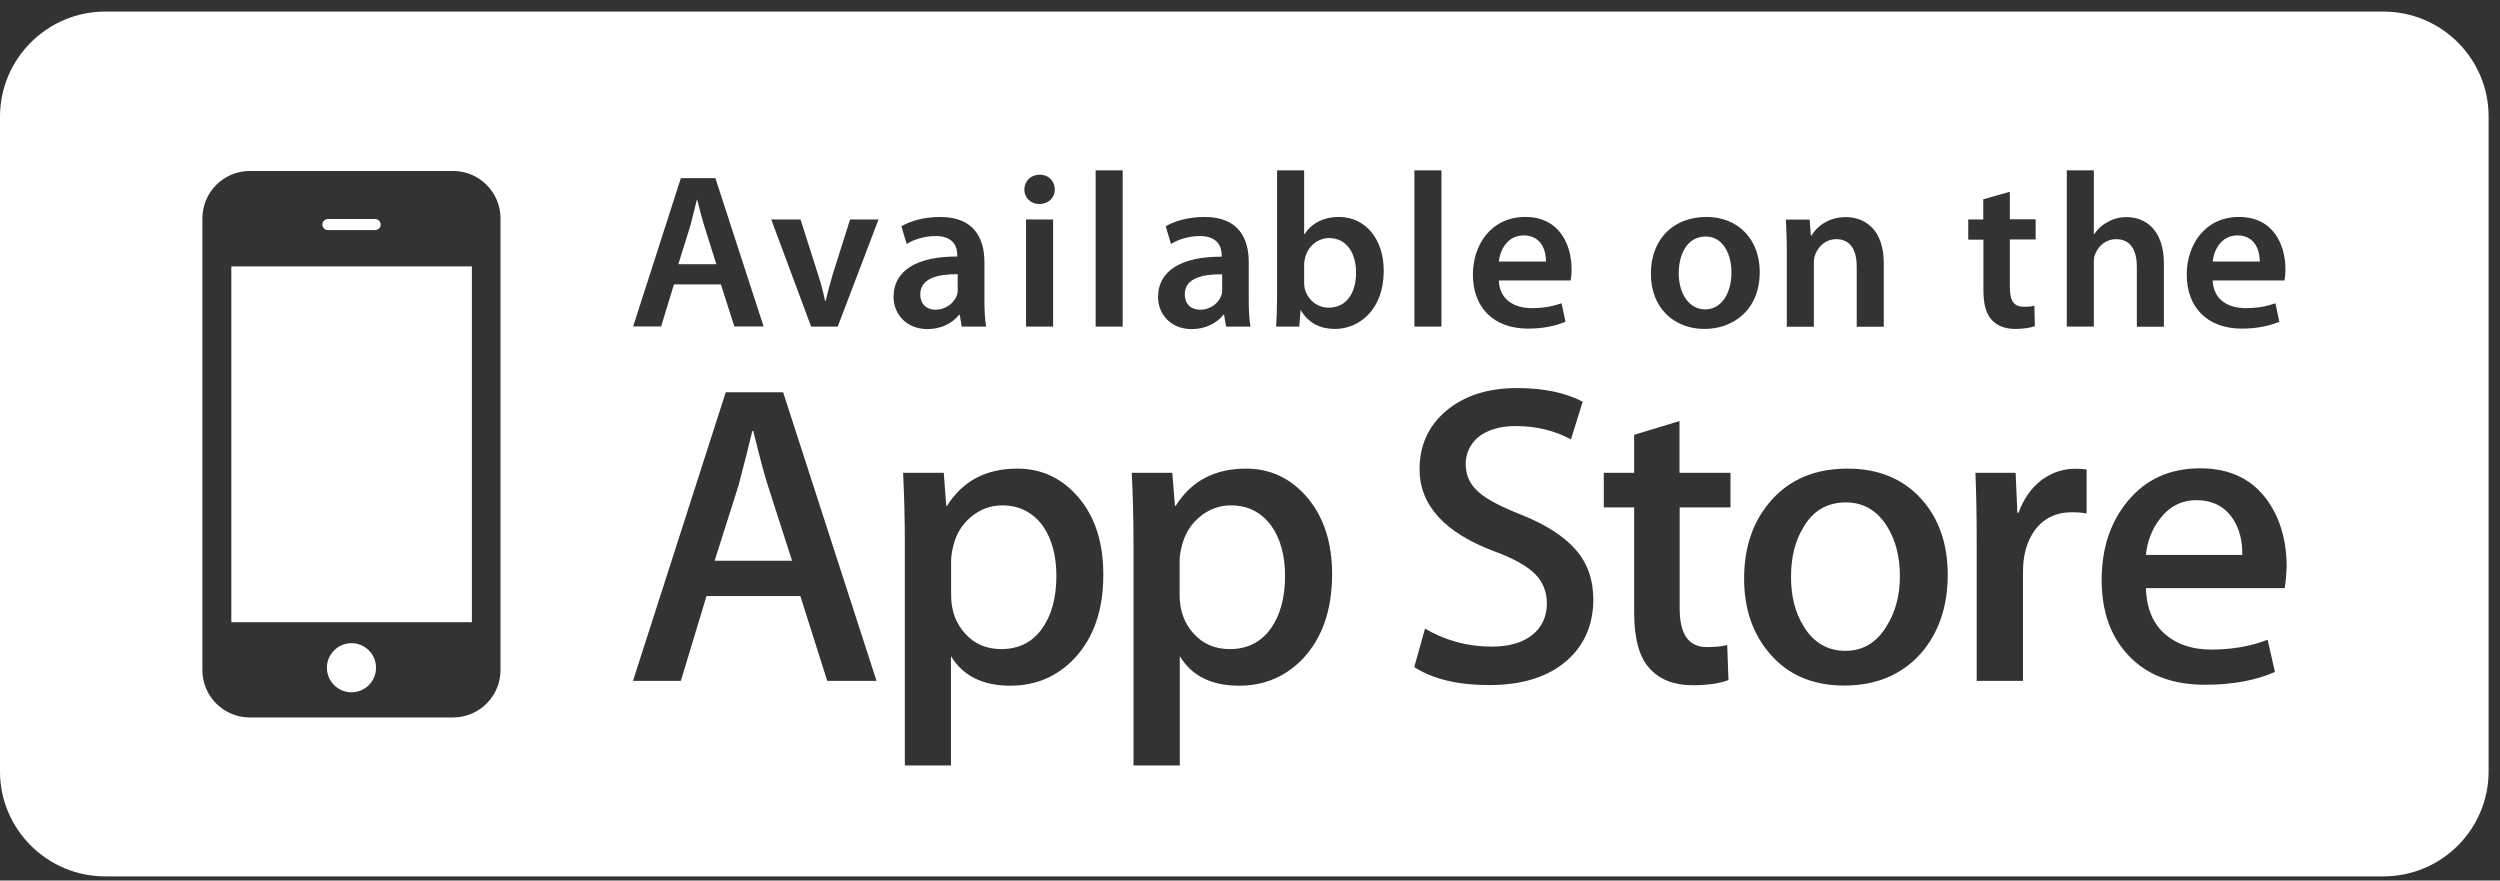 <svg width="159" height="56" viewBox="0 0 159 56" fill="none" xmlns="http://www.w3.org/2000/svg">
<rect x="0" y="0" width="159" height="56" fill="#333333" stroke="none"/>
<path d="M20.86 14.634H23.854C24.053 14.634 24.212 14.475 24.212 14.286C24.212 14.087 24.053 13.928 23.854 13.928H20.86C20.671 13.928 20.502 14.087 20.502 14.286C20.502 14.475 20.661 14.634 20.86 14.634ZM22.352 40.905C21.497 40.905 20.79 41.611 20.79 42.467C20.79 43.322 21.487 44.029 22.352 44.029C23.218 44.029 23.914 43.333 23.914 42.467C23.914 41.602 23.218 40.905 22.352 40.905ZM14.712 39.572H30.012V16.942H14.712V39.572ZM63.744 32.142C63.018 32.142 62.361 32.38 61.774 32.858C61.187 33.345 60.799 33.972 60.62 34.758C60.531 35.126 60.491 35.424 60.491 35.653V37.851C60.491 38.816 60.779 39.632 61.376 40.288C61.963 40.945 62.729 41.283 63.674 41.283C64.778 41.283 65.644 40.855 66.261 40C66.877 39.145 67.186 38.02 67.186 36.618C67.186 35.335 66.897 34.27 66.32 33.435C65.674 32.579 64.818 32.142 63.744 32.142ZM117.391 31.953C116.217 31.953 115.312 32.48 114.705 33.524C114.168 34.39 113.909 35.444 113.909 36.697C113.909 37.911 114.168 38.956 114.705 39.821C115.332 40.865 116.227 41.393 117.371 41.393C118.485 41.393 119.371 40.865 120.007 39.791C120.554 38.916 120.833 37.861 120.833 36.648C120.833 35.434 120.574 34.39 120.047 33.524C119.41 32.48 118.535 31.953 117.391 31.953ZM78.287 32.142C77.561 32.142 76.904 32.38 76.318 32.858C75.731 33.345 75.343 33.972 75.154 34.758C75.064 35.126 75.024 35.424 75.024 35.653V37.851C75.024 38.816 75.313 39.632 75.91 40.288C76.497 40.945 77.263 41.283 78.208 41.283C79.322 41.283 80.177 40.855 80.804 40C81.421 39.145 81.729 38.02 81.729 36.618C81.729 35.335 81.441 34.27 80.854 33.435C80.217 32.579 79.362 32.142 78.287 32.142ZM47.907 27.406H47.848C47.659 28.192 47.38 29.336 46.972 30.868L45.45 35.663H50.374L48.833 30.868C48.663 30.371 48.355 29.217 47.907 27.406ZM139.693 31.813C138.738 31.813 137.953 32.221 137.356 33.017C136.868 33.654 136.57 34.41 136.48 35.295H142.608C142.628 34.429 142.439 33.673 142.041 33.037C141.524 32.231 140.738 31.813 139.693 31.813ZM60.869 18.752C60.909 18.623 60.909 18.503 60.909 18.374V17.439C59.695 17.429 58.531 17.678 58.531 18.712C58.531 19.389 58.969 19.697 59.506 19.697C60.212 19.687 60.7 19.239 60.869 18.752ZM44.824 14.475C44.645 13.898 44.485 13.261 44.346 12.714H44.316C44.177 13.261 44.028 13.918 43.869 14.475L43.142 16.802H45.56L44.824 14.475ZM151.591 0.737H6.685C3.004 0.737 0 3.741 0 7.422V49.062C0 52.743 3.004 55.737 6.685 55.737H151.591C155.281 55.737 158.275 52.743 158.275 49.062V7.422C158.285 3.741 155.281 0.737 151.591 0.737ZM142.409 13.798C144.617 13.798 145.354 15.619 145.354 17.111C145.354 17.429 145.324 17.688 145.294 17.837H140.728C140.768 19.07 141.723 19.598 142.827 19.598C143.623 19.598 144.19 19.468 144.717 19.289L144.966 20.463C144.379 20.712 143.563 20.901 142.588 20.901C140.38 20.901 139.077 19.548 139.077 17.459C139.077 15.579 140.221 13.798 142.409 13.798ZM115.093 13.957L115.173 14.982H115.213C115.521 14.445 116.257 13.808 117.391 13.808C118.585 13.808 119.808 14.574 119.808 16.733V20.781H118.087V16.932C118.087 15.957 117.719 15.211 116.784 15.211C116.098 15.211 115.62 15.698 115.441 16.215C115.382 16.355 115.362 16.564 115.362 16.763V20.781H113.641V15.997C113.641 15.211 113.611 14.554 113.581 13.967H115.093V13.957ZM97.008 13.798C99.217 13.798 99.953 15.619 99.953 17.111C99.953 17.429 99.923 17.688 99.893 17.837H95.327C95.367 19.07 96.322 19.598 97.426 19.598C98.222 19.598 98.779 19.468 99.316 19.289L99.565 20.463C98.978 20.712 98.162 20.901 97.188 20.901C94.979 20.901 93.676 19.548 93.676 17.459C93.676 15.579 94.83 13.798 97.008 13.798ZM89.956 10.834H91.677V20.771H89.956V10.834ZM76.308 15.012C75.631 15.012 74.935 15.221 74.477 15.519L74.139 14.395C74.646 14.087 75.522 13.798 76.606 13.798C78.794 13.798 79.421 15.181 79.421 16.683V19.13C79.421 19.747 79.451 20.344 79.531 20.771H77.979L77.85 20.015H77.81C77.402 20.543 76.686 20.931 75.79 20.931C74.418 20.931 73.652 19.936 73.652 18.901C73.652 17.19 75.174 16.315 77.7 16.325V16.215C77.69 15.758 77.501 15.012 76.308 15.012ZM66.121 11.112C66.708 11.112 67.076 11.52 67.086 12.047C67.086 12.555 66.708 12.973 66.102 12.973C65.525 12.973 65.147 12.555 65.147 12.047C65.156 11.52 65.554 11.112 66.121 11.112ZM66.977 13.957V20.771H65.256V13.957H66.977V13.957ZM43.302 11.331H45.5L48.564 20.762H46.704L45.848 18.086H42.864L42.048 20.762H40.268L43.302 11.331ZM31.832 42.616C31.832 44.278 30.479 45.63 28.818 45.63H15.886C14.225 45.63 12.872 44.287 12.872 42.616V13.888C12.872 12.226 14.225 10.874 15.886 10.874H28.818C30.479 10.874 31.832 12.226 31.832 13.888V42.616ZM52.613 43.303L50.902 37.911H44.933L43.302 43.303H40.258L46.157 24.949H49.807L55.746 43.303H52.613ZM53.279 20.771H51.588L49.051 13.957H50.912L52.016 17.419C52.215 18.016 52.354 18.563 52.473 19.13H52.513C52.642 18.573 52.792 18.036 52.971 17.419L54.065 13.957H55.875L53.279 20.771ZM56.83 18.891C56.83 17.18 58.352 16.305 60.879 16.315V16.206C60.879 15.758 60.7 15.012 59.496 15.012C58.82 15.012 58.123 15.221 57.666 15.519L57.328 14.395C57.835 14.087 58.71 13.798 59.795 13.798C61.973 13.798 62.61 15.181 62.61 16.683V19.13C62.61 19.747 62.64 20.344 62.719 20.771H61.167L61.038 20.015H60.998C60.59 20.543 59.874 20.931 58.979 20.931C57.596 20.921 56.83 19.926 56.83 18.891ZM68.34 41.87C67.245 43.024 65.883 43.611 64.261 43.611C62.5 43.611 61.247 42.984 60.481 41.731V48.684H57.547V34.419C57.547 33.007 57.507 31.555 57.437 30.072H60.023L60.183 32.171H60.232C61.217 30.6 62.699 29.804 64.699 29.804C66.261 29.804 67.564 30.421 68.608 31.654C69.653 32.888 70.17 34.519 70.17 36.528C70.18 38.786 69.563 40.557 68.34 41.87ZM71.403 20.771H69.683V10.834H71.403V20.771ZM82.883 41.87C81.789 43.024 80.426 43.611 78.805 43.611C77.054 43.611 75.79 42.984 75.034 41.731V48.684H72.09V34.419C72.09 33.007 72.05 31.555 71.981 30.072H74.557L74.726 32.171H74.776C75.76 30.6 77.243 29.804 79.242 29.804C80.804 29.804 82.107 30.421 83.152 31.654C84.196 32.888 84.723 34.519 84.723 36.528C84.713 38.786 84.106 40.557 82.883 41.87ZM84.902 20.921C84.017 20.921 83.241 20.582 82.744 19.747H82.714L82.634 20.771H81.162C81.192 20.314 81.222 19.558 81.222 18.852V10.834H82.943V14.892H82.972C83.39 14.236 84.136 13.798 85.161 13.798C86.822 13.798 88.016 15.181 88.006 17.25C87.996 19.707 86.434 20.921 84.902 20.921ZM99.704 41.97C98.501 43.044 96.839 43.571 94.701 43.571C92.721 43.571 91.139 43.193 89.946 42.427L90.632 39.98C91.915 40.736 93.338 41.124 94.87 41.124C95.984 41.124 96.839 40.875 97.456 40.378C98.073 39.881 98.381 39.214 98.381 38.369C98.381 37.633 98.123 37.006 97.625 36.498C97.108 35.991 96.272 35.524 95.099 35.086C91.885 33.892 90.284 32.142 90.284 29.834C90.284 28.332 90.841 27.088 91.985 26.123C93.119 25.168 94.621 24.681 96.491 24.681C98.162 24.681 99.545 24.969 100.659 25.546L99.913 27.944C98.879 27.387 97.705 27.098 96.392 27.098C95.357 27.098 94.541 27.357 93.955 27.854C93.467 28.312 93.219 28.869 93.219 29.515C93.219 30.232 93.497 30.838 94.064 31.316C94.552 31.753 95.447 32.221 96.73 32.728C98.312 33.355 99.475 34.111 100.222 34.967C100.968 35.822 101.336 36.877 101.336 38.15C101.326 39.721 100.779 40.995 99.704 41.97ZM110.07 32.271H106.827V38.707C106.827 40.338 107.404 41.154 108.548 41.154C109.075 41.154 109.503 41.114 109.851 41.025L109.93 43.253C109.353 43.472 108.587 43.581 107.642 43.581C106.489 43.581 105.573 43.233 104.917 42.517C104.26 41.81 103.932 40.617 103.932 38.956V32.271H102.002V30.072H103.932V27.655L106.817 26.78V30.072H110.06V32.271H110.07ZM108.408 20.921C106.489 20.921 104.996 19.608 104.996 17.409C104.996 15.171 106.469 13.798 108.528 13.798C110.557 13.798 111.92 15.231 111.92 17.3C111.91 19.806 110.139 20.921 108.408 20.921ZM122.136 41.592C120.912 42.935 119.301 43.601 117.292 43.601C115.342 43.601 113.79 42.955 112.646 41.671C111.492 40.388 110.925 38.757 110.925 36.797C110.925 34.748 111.522 33.067 112.706 31.764C113.899 30.45 115.491 29.804 117.51 29.804C119.46 29.804 121.022 30.44 122.196 31.734C123.32 32.977 123.877 34.599 123.877 36.578C123.867 38.617 123.29 40.279 122.136 41.592ZM125.17 13.957H126.135V12.674L127.826 12.197V13.947H129.467V15.231H127.826V18.245C127.826 19.08 128.045 19.508 128.711 19.508C129.02 19.508 129.189 19.498 129.388 19.439L129.418 20.742C129.169 20.841 128.701 20.921 128.174 20.921C127.528 20.921 127.01 20.712 126.692 20.364C126.314 19.976 126.145 19.339 126.145 18.444V15.241H125.18V13.957H125.17ZM132.72 32.659C132.432 32.609 132.123 32.579 131.795 32.579C130.761 32.579 129.965 32.967 129.398 33.743C128.91 34.439 128.662 35.295 128.662 36.359V43.303H125.717V34.23C125.717 32.718 125.687 31.326 125.638 30.072H128.194L128.303 32.609H128.383C128.691 31.744 129.179 31.037 129.855 30.52C130.512 30.043 131.218 29.814 131.984 29.814C132.253 29.814 132.501 29.824 132.71 29.863V32.659H132.72ZM133.168 16.683V20.771H131.447V10.834H133.168V14.883H133.198C133.407 14.564 133.705 14.296 134.053 14.117C134.401 13.918 134.809 13.808 135.247 13.808C136.411 13.808 137.624 14.574 137.624 16.763V20.781H135.903V16.952C135.903 15.967 135.535 15.211 134.59 15.211C133.914 15.211 133.446 15.658 133.247 16.176C133.178 16.315 133.168 16.504 133.168 16.683ZM145.304 37.404H136.48C136.52 38.707 136.938 39.702 137.764 40.388C138.51 41.005 139.465 41.313 140.648 41.313C141.961 41.313 143.145 41.104 144.22 40.686L144.687 42.736C143.444 43.283 141.952 43.551 140.251 43.551C138.201 43.551 136.59 42.955 135.426 41.741C134.252 40.537 133.665 38.916 133.665 36.886C133.665 34.887 134.212 33.226 135.297 31.903C136.451 30.49 137.992 29.784 139.932 29.784C141.842 29.784 143.285 30.49 144.259 31.903C145.035 33.027 145.433 34.419 145.433 36.071C145.403 36.588 145.373 37.036 145.304 37.404ZM84.524 15.141C83.828 15.141 83.181 15.648 83.002 16.404C82.972 16.534 82.943 16.683 82.943 16.852V17.956C82.943 18.096 82.953 18.235 82.983 18.364C83.162 19.06 83.768 19.568 84.504 19.568C85.579 19.568 86.245 18.712 86.245 17.33C86.245 16.126 85.668 15.141 84.524 15.141ZM96.909 14.972C95.845 14.972 95.397 15.937 95.327 16.633H98.322C98.341 16.006 98.063 14.972 96.909 14.972ZM108.478 15.042C107.264 15.042 106.767 16.235 106.767 17.369C106.767 18.682 107.424 19.677 108.458 19.677C109.433 19.677 110.119 18.722 110.119 17.34C110.129 16.275 109.652 15.042 108.478 15.042ZM75.353 18.712C75.353 19.389 75.79 19.697 76.328 19.697C77.024 19.697 77.521 19.25 77.69 18.762C77.73 18.633 77.73 18.513 77.73 18.384V17.449C76.516 17.429 75.353 17.678 75.353 18.712ZM142.31 14.972C141.245 14.972 140.798 15.937 140.728 16.633H143.722C143.732 16.006 143.454 14.972 142.31 14.972Z" fill="white"/>
</svg>
